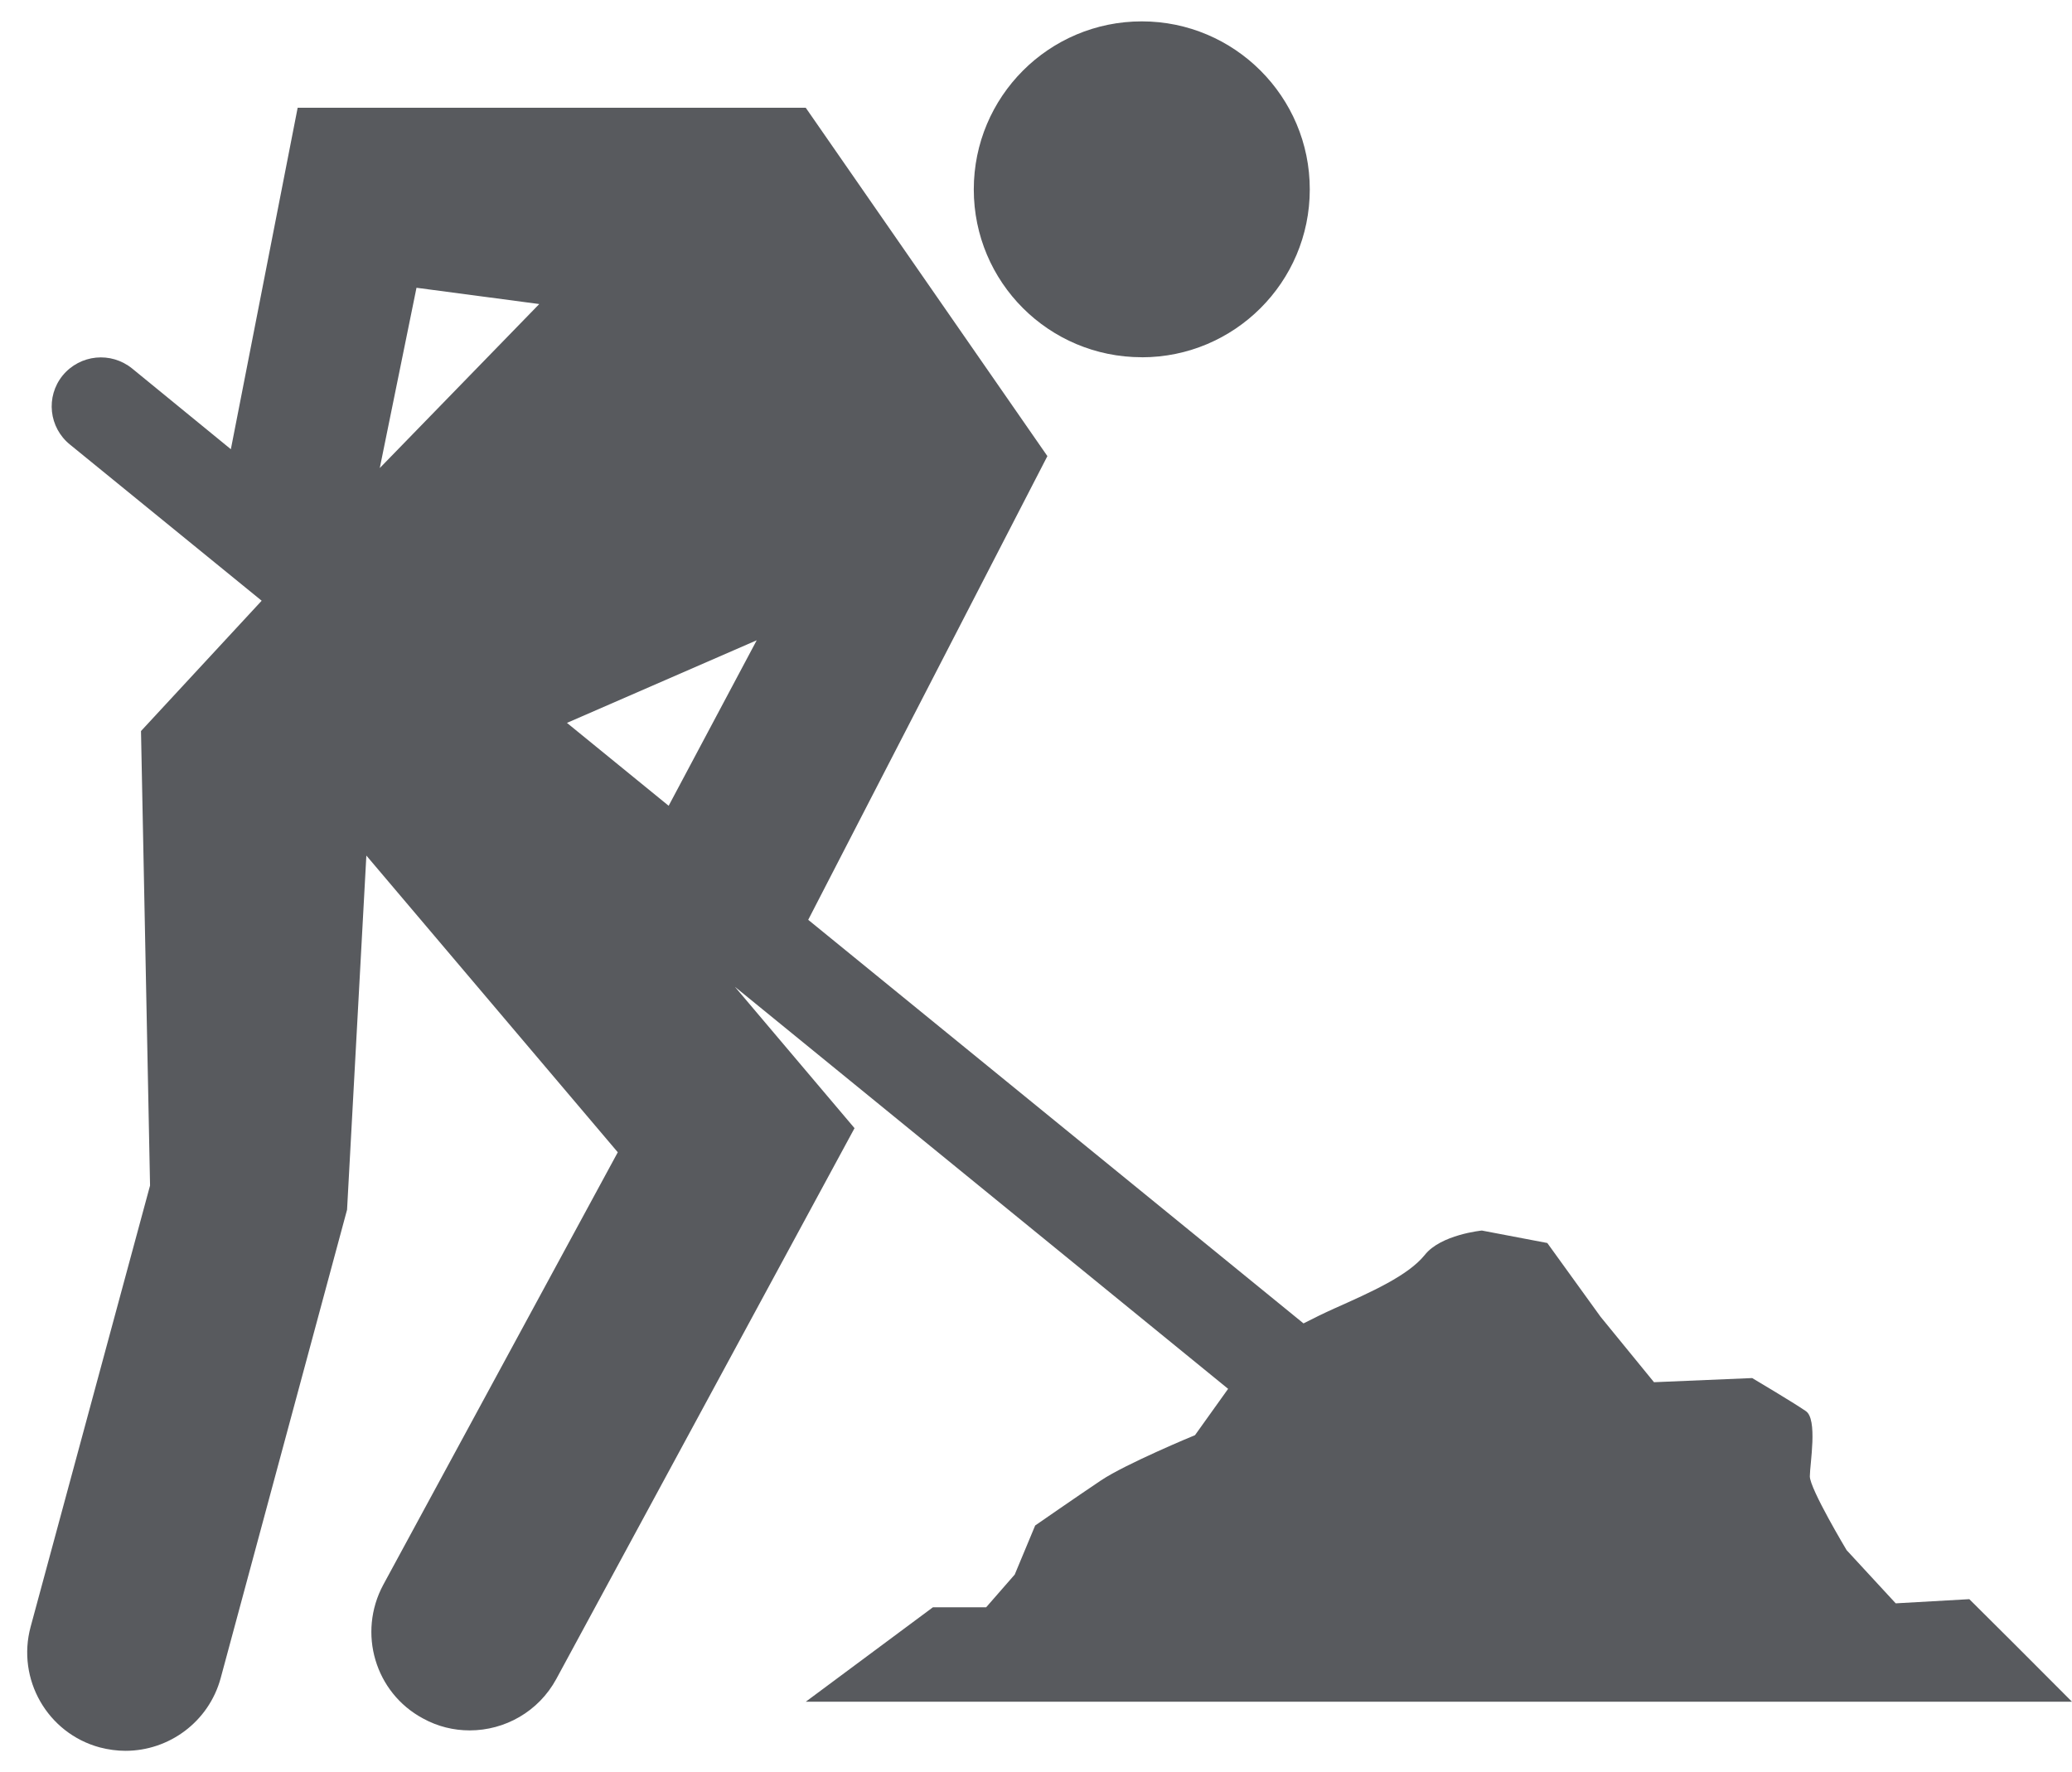 <svg viewBox="0 0 76 65" xmlns="http://www.w3.org/2000/svg"><path d="m37.97 55.953-.75 1.8-1.048 1.2h-1.952l-4.665 3.465h46.445l-2.102-2.106-1.664-1.656-2.7.153-1.8-1.95s-1.35-2.25-1.35-2.708c0-.45.3-2.11-.154-2.398-.45-.31-1.96-1.207-1.96-1.207l-3.602.152-1.96-2.4-1.954-2.706-2.4-.457s-1.51.148-2.096.898c-.613.758-1.96 1.356-3.313 1.96-.38.17-.765.36-1.133.548l-18.167-14.803 8.773-17.008-8.863-12.777h-18.637l-2.45 12.524-3.62-2.96c-.778-.63-1.91-.52-2.55.256-.63.778-.505 1.91.272 2.536l7.028 5.725-4.426 4.78.332 16.67-4.38 16.183c-.52 1.922.614 3.906 2.536 4.426.313.082.64.125.942.125 1.597 0 3.054-1.06 3.492-2.665l4.636-17.18.708-12.992 9.222 10.883-8.605 15.87c-.942 1.76-.3 3.95 1.457 4.895.547.302 1.133.44 1.718.44 1.282 0 2.524-.685 3.176-1.888l10.938-20.201-4.387-5.185 18.09 14.746-1.215 1.7c0-.003-2.55 1.055-3.45 1.66-.898.602-2.413 1.653-2.413 1.653zm-13.444-26.398-3.73-3.04 6.96-3.03zm-9.25-19 4.504.597-5.85 6.016 1.347-6.613zm26.606 2.55c3.394 0 6.16-2.753 6.16-6.156.004-3.403-2.766-6.165-6.16-6.165-3.41 0-6.164 2.762-6.164 6.164s2.753 6.155 6.163 6.155z" fill="#585a5e"/></svg>